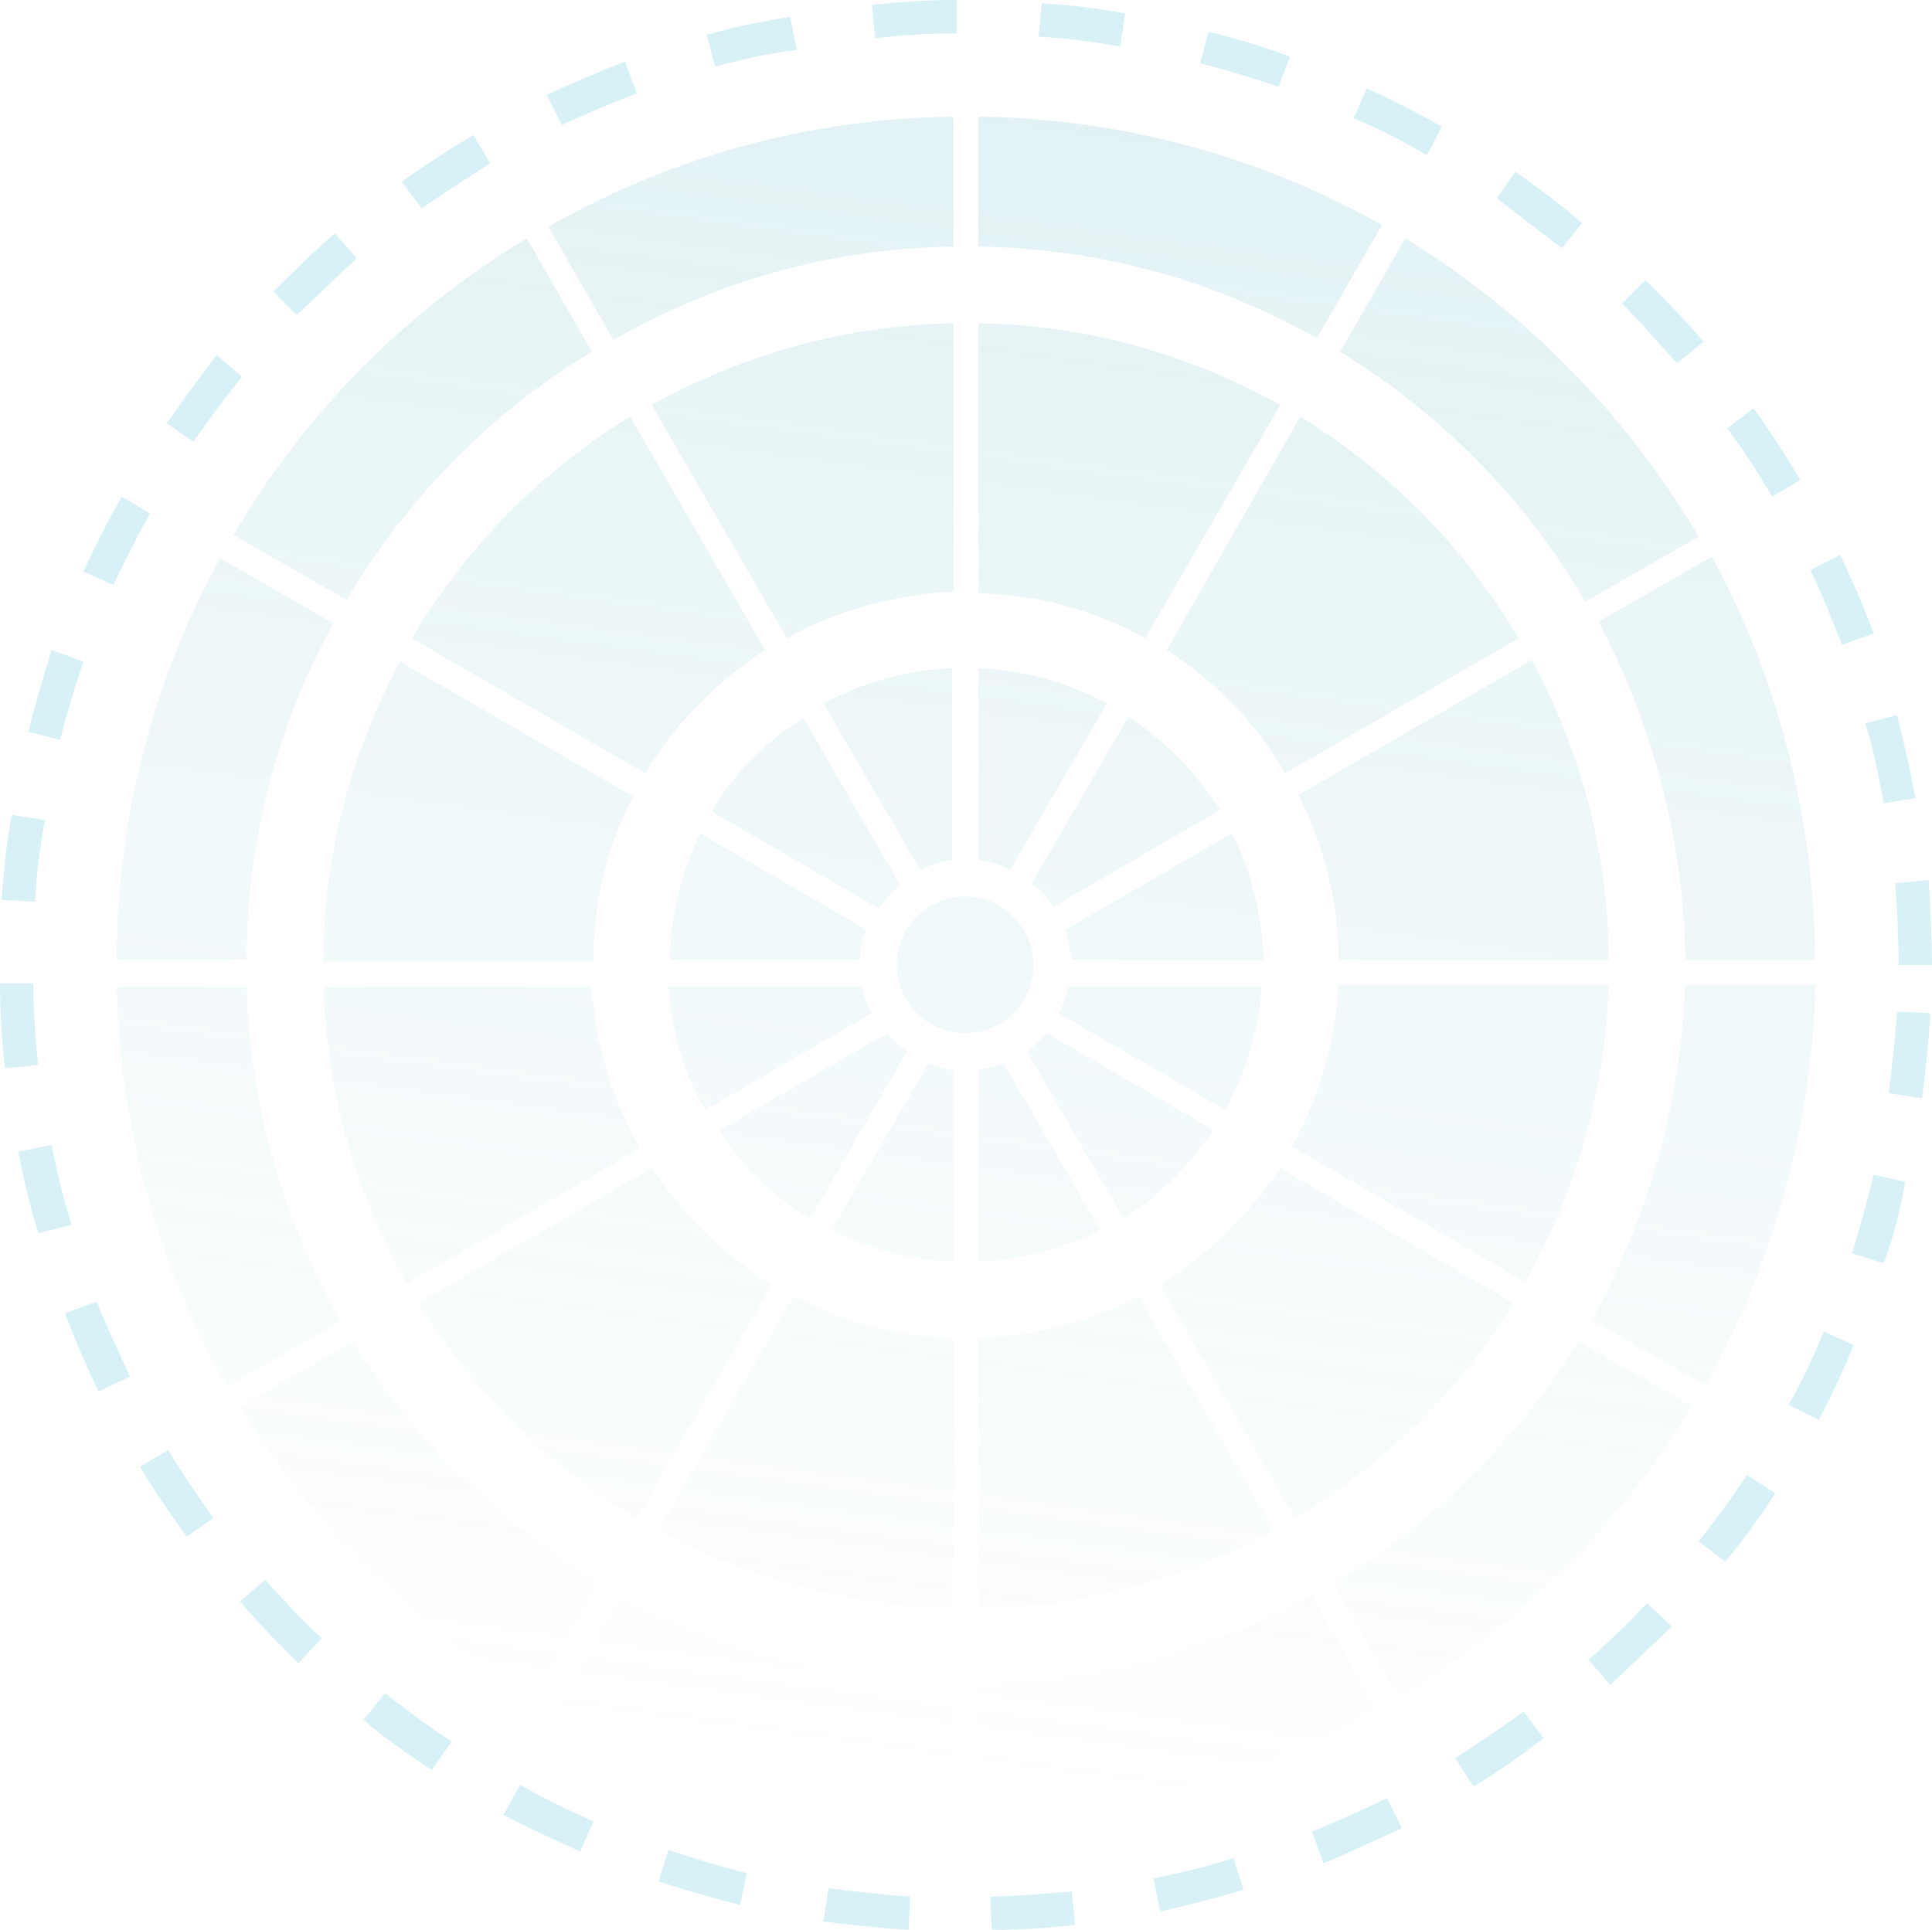 <?xml version="1.0" encoding="utf-8"?>
<!-- Generator: Adobe Illustrator 19.2.1, SVG Export Plug-In . SVG Version: 6.00 Build 0)  -->
<svg version="1.1" id="Ebene_1" xmlns="http://www.w3.org/2000/svg" xmlns:xlink="http://www.w3.org/1999/xlink" x="0px" y="0px"
	 viewBox="0 0 115.9 115.8" style="enable-background:new 0 0 115.9 115.8;" xml:space="preserve">
<style type="text/css">
	.st0{fill:url(#SVGID_1_);}
	.st1{fill:url(#SVGID_2_);}
	.st2{fill:url(#SVGID_3_);}
	.st3{fill:url(#SVGID_4_);}
	.st4{fill:url(#SVGID_5_);}
	.st5{fill:url(#SVGID_6_);}
	.st6{fill:url(#SVGID_7_);}
	.st7{fill:url(#SVGID_8_);}
	.st8{fill:url(#SVGID_9_);}
	.st9{fill:url(#SVGID_10_);}
	.st10{fill:url(#SVGID_11_);}
	.st11{fill:url(#SVGID_12_);}
	.st12{fill:url(#SVGID_13_);}
	.st13{fill:url(#SVGID_14_);}
	.st14{fill:url(#SVGID_15_);}
	.st15{fill:url(#SVGID_16_);}
	.st16{fill:url(#SVGID_17_);}
	.st17{fill:url(#SVGID_18_);}
	.st18{fill:url(#SVGID_19_);}
	.st19{fill:url(#SVGID_20_);}
	.st20{fill:url(#SVGID_21_);}
	.st21{fill:url(#SVGID_22_);}
	.st22{fill:url(#SVGID_23_);}
	.st23{fill:url(#SVGID_24_);}
	.st24{fill:url(#SVGID_25_);}
	.st25{fill:url(#SVGID_26_);}
	.st26{fill:url(#SVGID_27_);}
	.st27{fill:url(#SVGID_28_);}
	.st28{fill:url(#SVGID_29_);}
	.st29{fill:url(#SVGID_30_);}
	.st30{fill:url(#SVGID_31_);}
	.st31{fill:url(#SVGID_32_);}
	.st32{fill:url(#SVGID_33_);}
	.st33{fill:url(#SVGID_34_);}
	.st34{fill:url(#SVGID_35_);}
	.st35{fill:url(#SVGID_36_);}
	.st36{fill:url(#SVGID_37_);}
	.st37{opacity:0.2;}
	.st38{fill:#38BBD1;}
	.st39{fill:url(#SVGID_38_);}
</style>
<g>
	<g>
		<g>
			<g>
				<linearGradient id="SVGID_1_" gradientUnits="userSpaceOnUse" x1="45.367" y1="104.752" x2="65.472" y2="-43.019">
					<stop  offset="0" style="stop-color:#6FBEC9;stop-opacity:0"/>
					<stop  offset="1" style="stop-color:#6FBEC9;stop-opacity:0.3"/>
				</linearGradient>
				<path class="st0" d="M37.2,95.8l-3.9,6.8c7.1,3.9,15.2,6.2,23.9,6.3v-7.8C50,100.9,43.2,99,37.2,95.8z"/>
				<linearGradient id="SVGID_2_" gradientUnits="userSpaceOnUse" x1="69.77" y1="108.072" x2="89.875" y2="-39.699">
					<stop  offset="0" style="stop-color:#6FBEC9;stop-opacity:0"/>
					<stop  offset="1" style="stop-color:#6FBEC9;stop-opacity:0.3"/>
				</linearGradient>
				<path class="st1" d="M58.7,101.1v7.8c8.7-0.1,16.8-2.4,23.9-6.3l-3.9-6.8C72.7,99,65.9,100.9,58.7,101.1z"/>
				<linearGradient id="SVGID_3_" gradientUnits="userSpaceOnUse" x1="75.907" y1="108.907" x2="96.012" y2="-38.864">
					<stop  offset="0" style="stop-color:#6FBEC9;stop-opacity:0"/>
					<stop  offset="1" style="stop-color:#6FBEC9;stop-opacity:0.3"/>
				</linearGradient>
				<path class="st2" d="M69.6,77.1l8.1,14c5.3-3.2,9.8-7.6,13.1-12.9l-14-8.1C74.9,72.9,72.5,75.3,69.6,77.1z"/>
				<linearGradient id="SVGID_4_" gradientUnits="userSpaceOnUse" x1="80.897" y1="109.586" x2="101.002" y2="-38.185">
					<stop  offset="0" style="stop-color:#6FBEC9;stop-opacity:0"/>
					<stop  offset="1" style="stop-color:#6FBEC9;stop-opacity:0.3"/>
				</linearGradient>
				<path class="st3" d="M77.5,68.8l14,8.1c3-5.3,4.8-11.3,5-17.8H80.3C80.1,62.6,79.1,65.9,77.5,68.8z"/>
				<linearGradient id="SVGID_5_" gradientUnits="userSpaceOnUse" x1="79.481" y1="109.393" x2="99.585" y2="-38.378">
					<stop  offset="0" style="stop-color:#6FBEC9;stop-opacity:0"/>
					<stop  offset="1" style="stop-color:#6FBEC9;stop-opacity:0.3"/>
				</linearGradient>
				<path class="st4" d="M80.3,57.6h16.2c0-6.5-1.7-12.6-4.6-18l-14,8.1C79.4,50.7,80.3,54.1,80.3,57.6z"/>
				<linearGradient id="SVGID_6_" gradientUnits="userSpaceOnUse" x1="23.49" y1="101.776" x2="43.595" y2="-45.995">
					<stop  offset="0" style="stop-color:#6FBEC9;stop-opacity:0"/>
					<stop  offset="1" style="stop-color:#6FBEC9;stop-opacity:0.3"/>
				</linearGradient>
				<path class="st5" d="M21.2,80.5l-6.8,3.9c4.4,7.1,10.4,13.1,17.6,17.4l3.9-6.8C29.9,91.4,24.8,86.4,21.2,80.5z"/>
				<linearGradient id="SVGID_7_" gradientUnits="userSpaceOnUse" x1="57.735" y1="106.435" x2="77.84" y2="-41.336">
					<stop  offset="0" style="stop-color:#6FBEC9;stop-opacity:0"/>
					<stop  offset="1" style="stop-color:#6FBEC9;stop-opacity:0.3"/>
				</linearGradient>
				<path class="st6" d="M79,20.3l3.9-6.8C75.8,9.5,67.5,7.1,58.7,7v7.8C66.1,14.9,73,16.9,79,20.3z"/>
				<linearGradient id="SVGID_8_" gradientUnits="userSpaceOnUse" x1="9.506" y1="99.873" x2="29.611" y2="-47.898">
					<stop  offset="0" style="stop-color:#6FBEC9;stop-opacity:0"/>
					<stop  offset="1" style="stop-color:#6FBEC9;stop-opacity:0.3"/>
				</linearGradient>
				<path class="st7" d="M14.8,59.2H7c0.2,8.7,2.6,16.9,6.6,24l6.8-3.9C17,73.2,15,66.4,14.8,59.2z"/>
				<linearGradient id="SVGID_9_" gradientUnits="userSpaceOnUse" x1="14.668" y1="100.575" x2="34.773" y2="-47.196">
					<stop  offset="0" style="stop-color:#6FBEC9;stop-opacity:0"/>
					<stop  offset="1" style="stop-color:#6FBEC9;stop-opacity:0.3"/>
				</linearGradient>
				<path class="st8" d="M35.5,21.1l-3.9-6.8C24.3,18.7,18.3,24.8,14,32.1l6.8,3.9C24.4,29.9,29.4,24.8,35.5,21.1z"/>
				<linearGradient id="SVGID_10_" gradientUnits="userSpaceOnUse" x1="6.192" y1="99.422" x2="26.297" y2="-48.349">
					<stop  offset="0" style="stop-color:#6FBEC9;stop-opacity:0"/>
					<stop  offset="1" style="stop-color:#6FBEC9;stop-opacity:0.3"/>
				</linearGradient>
				<path class="st9" d="M20,37.4l-6.8-3.9C9.3,40.6,7,48.9,7,57.6h7.8C14.8,50.3,16.7,43.4,20,37.4z"/>
				<linearGradient id="SVGID_11_" gradientUnits="userSpaceOnUse" x1="32.938" y1="103.061" x2="53.043" y2="-44.71">
					<stop  offset="0" style="stop-color:#6FBEC9;stop-opacity:0"/>
					<stop  offset="1" style="stop-color:#6FBEC9;stop-opacity:0.3"/>
				</linearGradient>
				<path class="st10" d="M57.2,14.8V7c-8.8,0.1-17.1,2.5-24.3,6.6l3.9,6.8C42.9,16.9,49.8,14.9,57.2,14.8z"/>
				<linearGradient id="SVGID_12_" gradientUnits="userSpaceOnUse" x1="32.248" y1="102.967" x2="52.352" y2="-44.804">
					<stop  offset="0" style="stop-color:#6FBEC9;stop-opacity:0"/>
					<stop  offset="1" style="stop-color:#6FBEC9;stop-opacity:0.3"/>
				</linearGradient>
				<path class="st11" d="M39.1,70.1l-14,8.1c3.3,5.3,7.7,9.7,13.1,12.9l8.1-14C43.4,75.3,41,72.9,39.1,70.1z"/>
				<linearGradient id="SVGID_13_" gradientUnits="userSpaceOnUse" x1="64.623" y1="107.372" x2="84.727" y2="-40.399">
					<stop  offset="0" style="stop-color:#6FBEC9;stop-opacity:0"/>
					<stop  offset="1" style="stop-color:#6FBEC9;stop-opacity:0.3"/>
				</linearGradient>
				<path class="st12" d="M58.7,80.3v16.2c6.4-0.1,12.4-1.8,17.7-4.7l-8.1-14C65.4,79.3,62.1,80.2,58.7,80.3z"/>
				<linearGradient id="SVGID_14_" gradientUnits="userSpaceOnUse" x1="46.867" y1="104.956" x2="66.972" y2="-42.815">
					<stop  offset="0" style="stop-color:#6FBEC9;stop-opacity:0"/>
					<stop  offset="1" style="stop-color:#6FBEC9;stop-opacity:0.3"/>
				</linearGradient>
				<path class="st13" d="M47.6,77.8l-8.1,14c5.3,2.9,11.3,4.5,17.7,4.7V80.3C53.7,80.2,50.5,79.3,47.6,77.8z"/>
				<linearGradient id="SVGID_15_" gradientUnits="userSpaceOnUse" x1="87.89" y1="110.537" x2="107.995" y2="-37.233">
					<stop  offset="0" style="stop-color:#6FBEC9;stop-opacity:0"/>
					<stop  offset="1" style="stop-color:#6FBEC9;stop-opacity:0.3"/>
				</linearGradient>
				<path class="st14" d="M101.5,84.4l-6.8-3.9C91,86.4,86,91.4,80,95l3.9,6.8C91.1,97.5,97.1,91.6,101.5,84.4z"/>
				<linearGradient id="SVGID_16_" gradientUnits="userSpaceOnUse" x1="26.652" y1="102.206" x2="46.757" y2="-45.565">
					<stop  offset="0" style="stop-color:#6FBEC9;stop-opacity:0"/>
					<stop  offset="1" style="stop-color:#6FBEC9;stop-opacity:0.3"/>
				</linearGradient>
				<path class="st15" d="M45.9,39l-8.1-14c-5.4,3.3-9.9,7.9-13.1,13.3l14,8.1C40.5,43.4,43,40.9,45.9,39z"/>
				<linearGradient id="SVGID_17_" gradientUnits="userSpaceOnUse" x1="71.098" y1="108.253" x2="91.203" y2="-39.518">
					<stop  offset="0" style="stop-color:#6FBEC9;stop-opacity:0"/>
					<stop  offset="1" style="stop-color:#6FBEC9;stop-opacity:0.3"/>
				</linearGradient>
				<path class="st16" d="M77.1,46.4l14-8.1c-3.2-5.4-7.7-10-13.1-13.3L70,39C72.9,40.9,75.4,43.4,77.1,46.4z"/>
				<linearGradient id="SVGID_18_" gradientUnits="userSpaceOnUse" x1="23.714" y1="101.806" x2="43.819" y2="-45.965">
					<stop  offset="0" style="stop-color:#6FBEC9;stop-opacity:0"/>
					<stop  offset="1" style="stop-color:#6FBEC9;stop-opacity:0.3"/>
				</linearGradient>
				<path class="st17" d="M35.5,59.2H19.4c0.2,6.4,2,12.5,5,17.8l14-8.1C36.7,65.9,35.7,62.6,35.5,59.2z"/>
				<linearGradient id="SVGID_19_" gradientUnits="userSpaceOnUse" x1="38.086" y1="103.761" x2="58.191" y2="-44.009">
					<stop  offset="0" style="stop-color:#6FBEC9;stop-opacity:0"/>
					<stop  offset="1" style="stop-color:#6FBEC9;stop-opacity:0.3"/>
				</linearGradient>
				<path class="st18" d="M57.2,35.5V19.4c-6.5,0.1-12.7,1.9-18.1,4.9l8.1,14C50.2,36.6,53.6,35.7,57.2,35.5z"/>
				<linearGradient id="SVGID_20_" gradientUnits="userSpaceOnUse" x1="21.852" y1="101.553" x2="41.957" y2="-46.218">
					<stop  offset="0" style="stop-color:#6FBEC9;stop-opacity:0"/>
					<stop  offset="1" style="stop-color:#6FBEC9;stop-opacity:0.3"/>
				</linearGradient>
				<path class="st19" d="M38,47.8l-14-8.1c-2.9,5.4-4.6,11.5-4.6,18h16.2C35.6,54.1,36.4,50.7,38,47.8z"/>
				<linearGradient id="SVGID_21_" gradientUnits="userSpaceOnUse" x1="56.235" y1="106.231" x2="76.34" y2="-41.54">
					<stop  offset="0" style="stop-color:#6FBEC9;stop-opacity:0"/>
					<stop  offset="1" style="stop-color:#6FBEC9;stop-opacity:0.3"/>
				</linearGradient>
				<path class="st20" d="M68.7,38.3l8.1-14c-5.4-3-11.5-4.8-18.1-4.9v16.2C62.3,35.7,65.7,36.6,68.7,38.3z"/>
				<linearGradient id="SVGID_22_" gradientUnits="userSpaceOnUse" x1="96.544" y1="111.715" x2="116.649" y2="-36.056">
					<stop  offset="0" style="stop-color:#6FBEC9;stop-opacity:0"/>
					<stop  offset="1" style="stop-color:#6FBEC9;stop-opacity:0.3"/>
				</linearGradient>
				<path class="st21" d="M95.5,79.2l6.8,3.9c4-7.1,6.4-15.3,6.6-24h-7.8C100.8,66.4,98.8,73.2,95.5,79.2z"/>
				<linearGradient id="SVGID_23_" gradientUnits="userSpaceOnUse" x1="79.851" y1="109.444" x2="99.956" y2="-38.327">
					<stop  offset="0" style="stop-color:#6FBEC9;stop-opacity:0"/>
					<stop  offset="1" style="stop-color:#6FBEC9;stop-opacity:0.3"/>
				</linearGradient>
				<path class="st22" d="M95.1,36.1l6.8-3.9c-4.3-7.3-10.4-13.5-17.6-17.9l-3.9,6.8C86.4,24.8,91.5,29.9,95.1,36.1z"/>
				<linearGradient id="SVGID_24_" gradientUnits="userSpaceOnUse" x1="93.697" y1="111.328" x2="113.802" y2="-36.443">
					<stop  offset="0" style="stop-color:#6FBEC9;stop-opacity:0"/>
					<stop  offset="1" style="stop-color:#6FBEC9;stop-opacity:0.3"/>
				</linearGradient>
				<path class="st23" d="M101.1,57.6h7.8c-0.1-8.8-2.3-17-6.2-24.2l-6.8,3.9C99.1,43.4,101,50.3,101.1,57.6z"/>
				<linearGradient id="SVGID_25_" gradientUnits="userSpaceOnUse" x1="43.397" y1="104.484" x2="63.502" y2="-43.287">
					<stop  offset="0" style="stop-color:#6FBEC9;stop-opacity:0"/>
					<stop  offset="1" style="stop-color:#6FBEC9;stop-opacity:0.3"/>
				</linearGradient>
				<path class="st24" d="M48.6,73.1l5.8-10c-0.4-0.3-0.8-0.7-1.2-1.1l-10,5.8C44.5,70,46.4,71.8,48.6,73.1z"/>
				<linearGradient id="SVGID_26_" gradientUnits="userSpaceOnUse" x1="61.511" y1="106.948" x2="81.616" y2="-40.822">
					<stop  offset="0" style="stop-color:#6FBEC9;stop-opacity:0"/>
					<stop  offset="1" style="stop-color:#6FBEC9;stop-opacity:0.3"/>
				</linearGradient>
				<path class="st25" d="M72.8,67.8l-10-5.8c-0.4,0.4-0.8,0.8-1.2,1.1l5.8,10C69.5,71.8,71.3,70,72.8,67.8z"/>
				<linearGradient id="SVGID_27_" gradientUnits="userSpaceOnUse" x1="57.25" y1="106.369" x2="77.355" y2="-41.402">
					<stop  offset="0" style="stop-color:#6FBEC9;stop-opacity:0"/>
					<stop  offset="1" style="stop-color:#6FBEC9;stop-opacity:0.3"/>
				</linearGradient>
				<path class="st26" d="M60.2,63.8c-0.5,0.2-1,0.3-1.5,0.4v11.5c2.6-0.1,5.1-0.8,7.3-1.9L60.2,63.8z"/>
				<linearGradient id="SVGID_28_" gradientUnits="userSpaceOnUse" x1="53.73" y1="105.89" x2="73.834" y2="-41.881">
					<stop  offset="0" style="stop-color:#6FBEC9;stop-opacity:0"/>
					<stop  offset="1" style="stop-color:#6FBEC9;stop-opacity:0.3"/>
				</linearGradient>
				<path class="st27" d="M58.7,51.6c0.7,0.1,1.3,0.3,1.9,0.6l5.8-10c-2.3-1.2-4.9-2-7.7-2.1V51.6z"/>
				<linearGradient id="SVGID_29_" gradientUnits="userSpaceOnUse" x1="63.25" y1="107.185" x2="83.355" y2="-40.586">
					<stop  offset="0" style="stop-color:#6FBEC9;stop-opacity:0"/>
					<stop  offset="1" style="stop-color:#6FBEC9;stop-opacity:0.3"/>
				</linearGradient>
				<path class="st28" d="M64.1,59.2c-0.1,0.6-0.3,1.1-0.6,1.6l10,5.8c1.2-2.2,2-4.7,2.2-7.4H64.1z"/>
				<linearGradient id="SVGID_30_" gradientUnits="userSpaceOnUse" x1="49.377" y1="105.298" x2="69.481" y2="-42.473">
					<stop  offset="0" style="stop-color:#6FBEC9;stop-opacity:0"/>
					<stop  offset="1" style="stop-color:#6FBEC9;stop-opacity:0.3"/>
				</linearGradient>
				<path class="st29" d="M57.2,64.2c-0.5-0.1-1-0.2-1.5-0.4l-5.8,10c2.2,1.1,4.7,1.8,7.3,1.9V64.2z"/>
				<linearGradient id="SVGID_31_" gradientUnits="userSpaceOnUse" x1="41.048" y1="104.164" x2="61.153" y2="-43.606">
					<stop  offset="0" style="stop-color:#6FBEC9;stop-opacity:0"/>
					<stop  offset="1" style="stop-color:#6FBEC9;stop-opacity:0.3"/>
				</linearGradient>
				<path class="st30" d="M42.7,48.7l10,5.8c0.4-0.5,0.8-1,1.3-1.4l-5.8-10C45.9,44.5,44,46.4,42.7,48.7z"/>
				<linearGradient id="SVGID_32_" gradientUnits="userSpaceOnUse" x1="45.453" y1="104.764" x2="65.558" y2="-43.007">
					<stop  offset="0" style="stop-color:#6FBEC9;stop-opacity:0"/>
					<stop  offset="1" style="stop-color:#6FBEC9;stop-opacity:0.3"/>
				</linearGradient>
				<path class="st31" d="M55.2,52.2c0.6-0.3,1.2-0.5,1.9-0.6V40.1c-2.8,0.1-5.4,0.9-7.7,2.1L55.2,52.2z"/>
				<linearGradient id="SVGID_33_" gradientUnits="userSpaceOnUse" x1="62.971" y1="107.147" x2="83.076" y2="-40.624">
					<stop  offset="0" style="stop-color:#6FBEC9;stop-opacity:0"/>
					<stop  offset="1" style="stop-color:#6FBEC9;stop-opacity:0.3"/>
				</linearGradient>
				<path class="st32" d="M73.9,50l-10,5.8c0.2,0.6,0.3,1.2,0.4,1.8h11.5C75.7,54.9,75.1,52.3,73.9,50z"/>
				<linearGradient id="SVGID_34_" gradientUnits="userSpaceOnUse" x1="39.533" y1="103.958" x2="59.638" y2="-43.812">
					<stop  offset="0" style="stop-color:#6FBEC9;stop-opacity:0"/>
					<stop  offset="1" style="stop-color:#6FBEC9;stop-opacity:0.3"/>
				</linearGradient>
				<path class="st33" d="M51.6,57.6c0-0.6,0.1-1.2,0.4-1.8l-10-5.8c-1.1,2.3-1.8,4.9-1.8,7.6H51.6z"/>
				<linearGradient id="SVGID_35_" gradientUnits="userSpaceOnUse" x1="59.95" y1="106.736" x2="80.055" y2="-41.035">
					<stop  offset="0" style="stop-color:#6FBEC9;stop-opacity:0"/>
					<stop  offset="1" style="stop-color:#6FBEC9;stop-opacity:0.3"/>
				</linearGradient>
				<path class="st34" d="M67.7,43l-5.8,10c0.5,0.4,1,0.9,1.3,1.4l10-5.8C71.8,46.4,69.9,44.5,67.7,43z"/>
				<linearGradient id="SVGID_36_" gradientUnits="userSpaceOnUse" x1="40.202" y1="104.049" x2="60.306" y2="-43.722">
					<stop  offset="0" style="stop-color:#6FBEC9;stop-opacity:0"/>
					<stop  offset="1" style="stop-color:#6FBEC9;stop-opacity:0.3"/>
				</linearGradient>
				<path class="st35" d="M52.3,60.8c-0.3-0.5-0.5-1.1-0.6-1.6H40.1c0.2,2.7,0.9,5.2,2.2,7.4L52.3,60.8z"/>
				<linearGradient id="SVGID_37_" gradientUnits="userSpaceOnUse" x1="51.445" y1="105.579" x2="71.549" y2="-42.192">
					<stop  offset="0" style="stop-color:#6FBEC9;stop-opacity:0"/>
					<stop  offset="1" style="stop-color:#6FBEC9;stop-opacity:0.3"/>
				</linearGradient>
				<circle class="st36" cx="57.9" cy="57.9" r="4.1"/>
			</g>
		</g>
		<g class="st37">
			<path class="st38" d="M59.5,115.8l-0.1-2c1.6,0,3.3-0.2,4.9-0.3l0.2,2C62.9,115.7,61.2,115.8,59.5,115.8z M54.5,115.8
				c-1.7-0.1-3.4-0.3-5.1-0.5l0.3-2c1.6,0.2,3.3,0.4,4.9,0.5L54.5,115.8z M69.6,114.7l-0.4-2c1.6-0.3,3.2-0.7,4.8-1.2l0.6,1.9
				C72.9,113.9,71.3,114.3,69.6,114.7z M44.4,114.3c-1.6-0.4-3.3-0.9-4.9-1.4l0.6-1.9c1.5,0.5,3.1,1,4.7,1.4L44.4,114.3z
				 M79.4,111.8l-0.7-1.9c1.5-0.6,3-1.3,4.5-2l0.9,1.8C82.5,110.4,80.9,111.2,79.4,111.8z M34.8,111.1c-1.5-0.7-3.1-1.4-4.6-2.2
				l1-1.8c1.4,0.8,2.9,1.5,4.4,2.2L34.8,111.1z M88.4,107.2l-1.1-1.7c1.4-0.9,2.7-1.8,4.1-2.8l1.2,1.6
				C91.3,105.3,89.9,106.3,88.4,107.2z M25.9,106.2c-1.4-0.9-2.8-1.9-4.1-3l1.3-1.6c1.3,1,2.6,2,4,2.9L25.9,106.2z M96.6,101.1
				l-1.3-1.5c1.2-1.1,2.4-2.2,3.5-3.4l1.5,1.4C99,98.8,97.8,100,96.6,101.1z M17.9,99.8c-1.2-1.2-2.4-2.4-3.5-3.7l1.5-1.3
				c1.1,1.2,2.2,2.4,3.4,3.5L17.9,99.8z M103.5,93.7l-1.6-1.2c1-1.3,2-2.6,2.9-4l1.7,1.1C105.6,91,104.6,92.4,103.5,93.7z
				 M11.2,92.2c-1-1.4-2-2.8-2.8-4.2l1.7-1c0.8,1.4,1.8,2.8,2.7,4.1L11.2,92.2z M109.1,85.2l-1.8-0.9c0.8-1.4,1.5-2.9,2.1-4.4
				l1.8,0.8C110.6,82.2,109.9,83.7,109.1,85.2z M5.9,83.5c-0.7-1.5-1.4-3.1-2-4.7l1.9-0.7c0.6,1.5,1.3,3,2,4.5L5.9,83.5z M113,75.8
				l-1.9-0.6c0.5-1.6,0.9-3.1,1.3-4.7l1.9,0.4C114,72.6,113.6,74.2,113,75.8z M2.3,74c-0.5-1.6-0.9-3.3-1.2-4.9l2-0.4
				c0.3,1.6,0.7,3.2,1.2,4.8L2.3,74z M115.3,65.9l-2-0.3c0.2-1.6,0.4-3.3,0.5-4.9l2,0.1C115.7,62.6,115.5,64.3,115.3,65.9z
				 M0.3,64.1C0.1,62.4,0,60.7,0,59l2,0c0,1.6,0.1,3.3,0.3,4.9L0.3,64.1z M115.9,57.9h-2c0-1.6-0.1-3.3-0.2-4.9l2-0.2
				C115.8,54.5,115.9,56.2,115.9,57.9z M2.1,54.1l-2-0.1c0.1-1.7,0.3-3.4,0.6-5.1l2,0.3C2.4,50.8,2.2,52.4,2.1,54.1z M113,48.2
				c-0.3-1.6-0.6-3.2-1.1-4.8l1.9-0.5c0.4,1.6,0.8,3.3,1.1,5L113,48.2z M3.6,44.4l-1.9-0.5c0.4-1.6,0.9-3.3,1.4-4.9L5,39.7
				C4.5,41.2,4,42.8,3.6,44.4z M110.5,38.7c-0.6-1.5-1.2-3.1-1.9-4.5l1.8-0.9c0.7,1.5,1.4,3.1,2,4.7L110.5,38.7z M6.8,35.1L5,34.3
				c0.7-1.5,1.5-3.1,2.3-4.5l1.7,1C8.3,32.1,7.5,33.6,6.8,35.1z M106.3,29.8c-0.8-1.4-1.7-2.8-2.7-4.1l1.6-1.2
				c1,1.4,1.9,2.8,2.8,4.3L106.3,29.8z M11.6,26.5L10,25.4c1-1.4,2-2.8,3-4.1l1.5,1.3C13.5,23.9,12.5,25.2,11.6,26.5z M100.6,21.8
				c-1.1-1.2-2.2-2.5-3.3-3.6l1.4-1.4c1.2,1.2,2.4,2.4,3.5,3.7L100.6,21.8z M17.8,18.9l-1.4-1.4c1.2-1.2,2.4-2.4,3.7-3.5l1.3,1.5
				C20.2,16.6,19,17.8,17.8,18.9z M93.7,14.9c-1.3-1-2.6-2-3.9-3l1.1-1.6c1.4,1,2.8,2,4,3.1L93.7,14.9z M25.3,12.5l-1.2-1.6
				c1.4-1,2.8-1.9,4.3-2.8l1,1.7C28,10.7,26.6,11.6,25.3,12.5z M85.6,9.3c-1.4-0.8-2.9-1.6-4.4-2.2l0.8-1.8c1.5,0.7,3.1,1.5,4.5,2.3
				L85.6,9.3z M33.7,7.5l-0.9-1.8c1.5-0.7,3.1-1.4,4.7-2l0.7,1.9C36.7,6.2,35.2,6.8,33.7,7.5z M76.7,5.2c-1.5-0.5-3.1-1-4.7-1.4
				l0.5-1.9c1.6,0.4,3.3,0.9,4.9,1.5L76.7,5.2z M42.9,4l-0.5-1.9c1.6-0.5,3.3-0.8,5-1.1l0.4,2C46,3.2,44.4,3.6,42.9,4z M67.2,2.8
				c-1.6-0.3-3.2-0.5-4.9-0.6l0.2-2c1.7,0.1,3.4,0.3,5,0.6L67.2,2.8z M52.5,2.3l-0.2-2C54,0.1,55.7,0,57.4,0l0,2
				C55.8,2,54.1,2.1,52.5,2.3z"/>
		</g>
	</g>
	
		<linearGradient id="SVGID_38_" gradientUnits="userSpaceOnUse" x1="-3249.958" y1="950.572" x2="-3265.791" y2="995.905" gradientTransform="matrix(4.489700e-011 -1 1 4.489700e-011 -759.02 -3184.103)">
		<stop  offset="0" style="stop-color:#6FBEC9;stop-opacity:0"/>
		<stop  offset="1" style="stop-color:#6FBEC9;stop-opacity:0.3"/>
	</linearGradient>
	<path class="st39" d="M238.4,79.5l-45.3,24.6c0,0-21.6-40.9,19.5-68.6L238.4,79.5z"/>
</g>
</svg>
